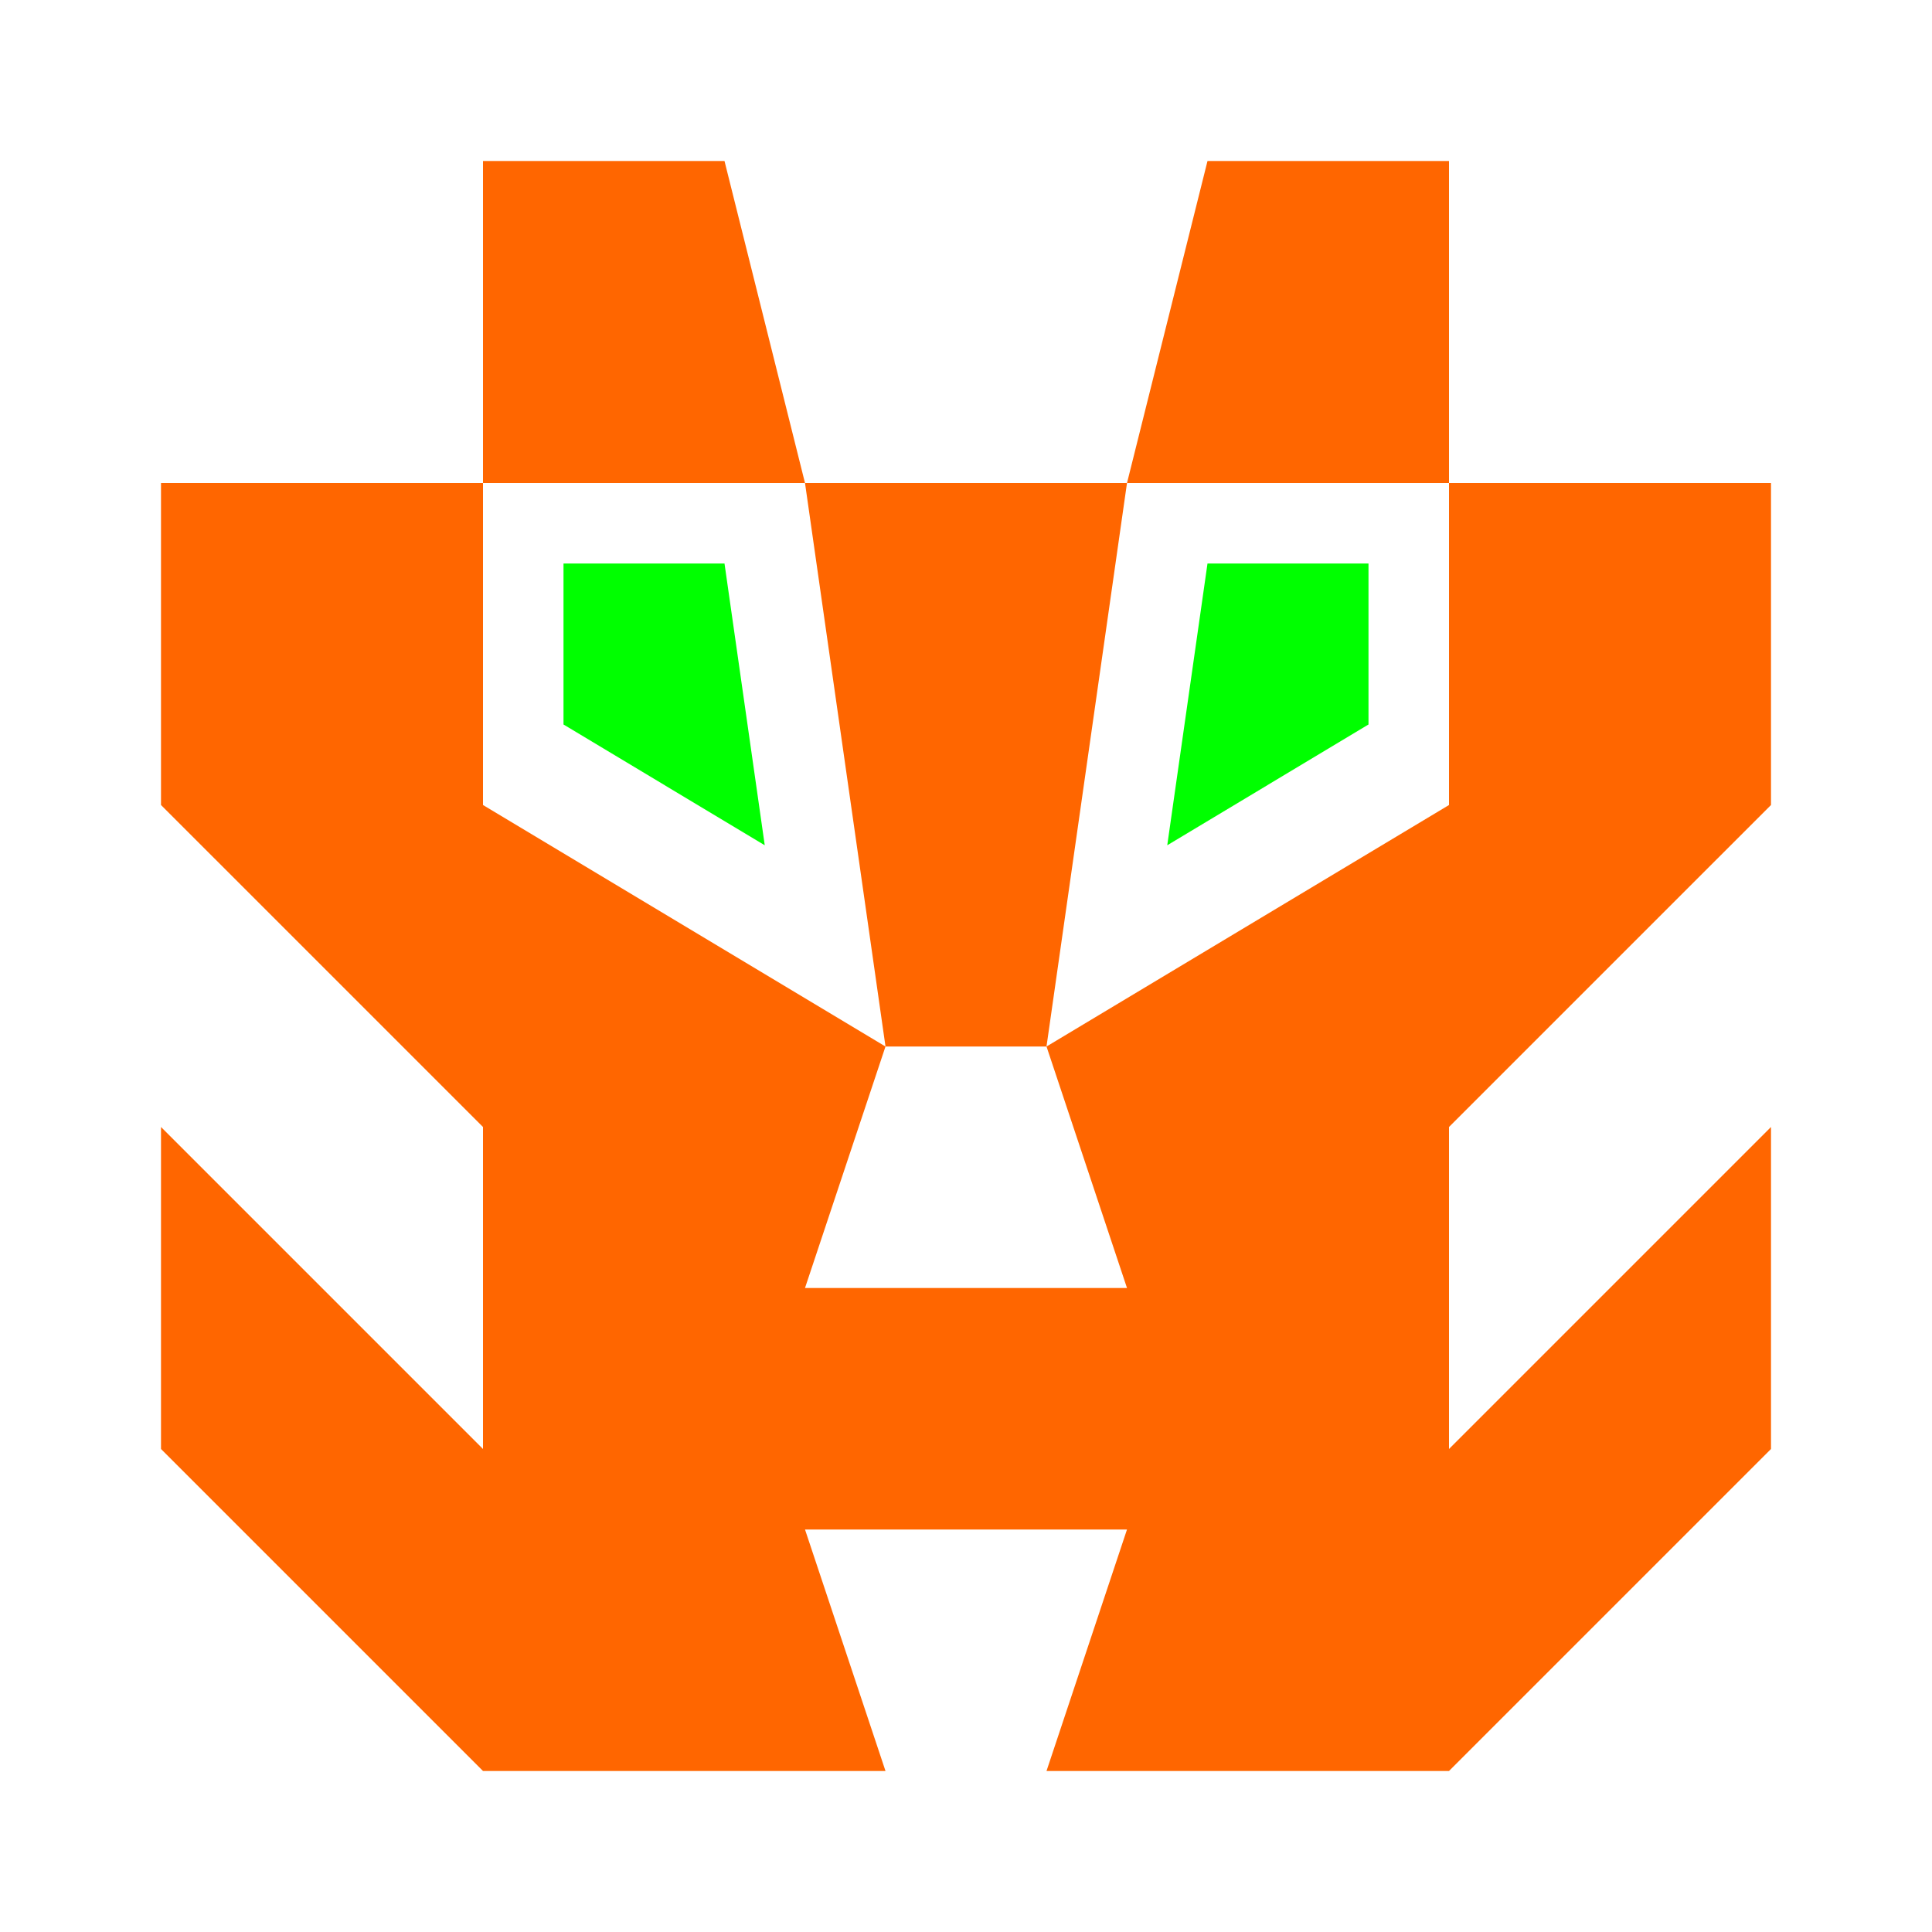 <?xml version="1.0" encoding="utf-8"?>
<!-- Generator: Adobe Illustrator 17.0.0, SVG Export Plug-In . SVG Version: 6.00 Build 0)  -->
<!DOCTYPE svg PUBLIC "-//W3C//DTD SVG 1.1//EN" "http://www.w3.org/Graphics/SVG/1.1/DTD/svg11.dtd">
<svg version="1.1" id="Layer_1" xmlns="http://www.w3.org/2000/svg" xmlns:xlink="http://www.w3.org/1999/xlink" x="0px" y="0px"
	 width="420px" height="420px" viewBox="0 0 420 420" enable-background="new 0 0 420 420" xml:space="preserve">
<polygon fill="#FF6600" points="157.5,35 105,35 105,105 175,105 "/>
<polygon fill="#FF6600" points="315,35 262.5,35 245,105 315,105 "/>
<polygon fill="#FF6600" points="227.5,227.5 245,105 175,105 192.5,227.5 "/>
<polygon fill="#FF6600" points="315,105 315,175 227.5,227.5 245,280 175,280 192.5,227.5 105,175 105,105 35,105 35,157.5 35,175 
	105,245 105,315 35,245 35,315 105,385 192.5,385 175,332.5 245,332.5 227.5,385 315,385 385,315 385,245 315,315 315,245 385,175 
	385,157.5 385,105 "/>
<polygon fill="#00FF00" points="166.25,183.75 122.5,157.5 122.5,122.5 157.5,122.5 "/>
<polygon fill="#00FF00" points="297.5,157.5 253.75,183.75 262.5,122.5 297.5,122.5 "/>
</svg>
